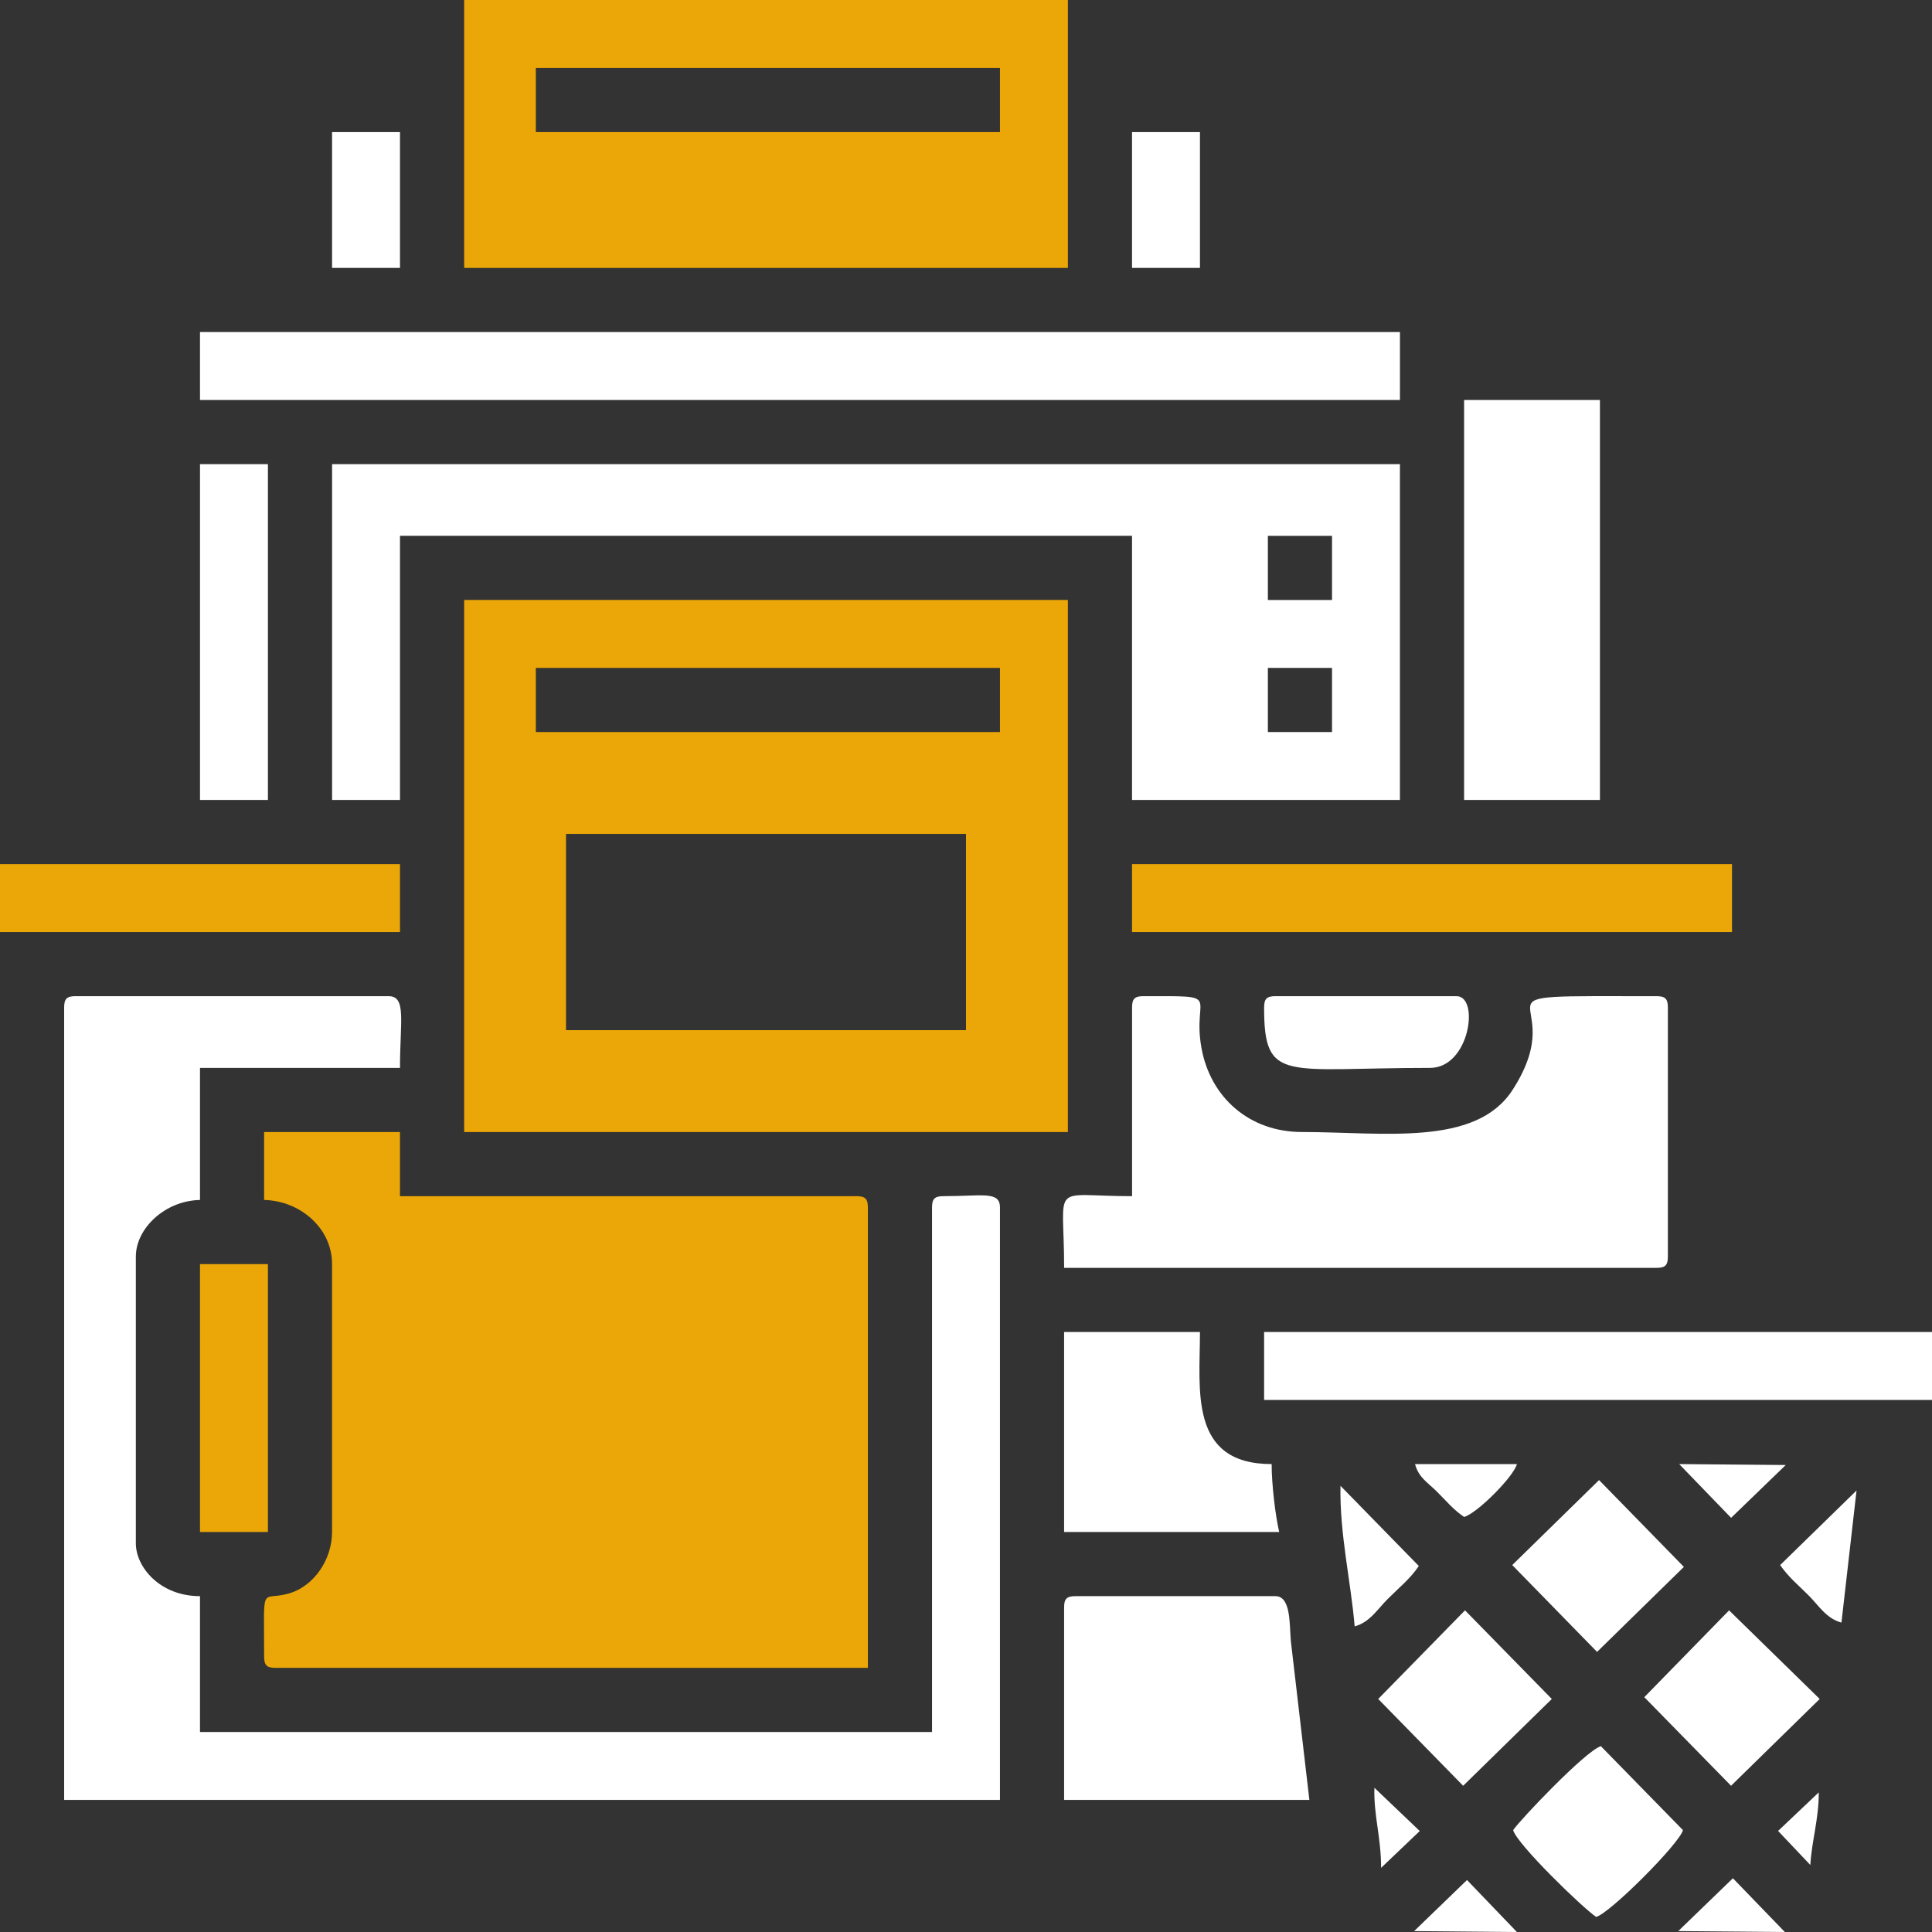 <svg width="124" height="124" fill="none" xmlns="http://www.w3.org/2000/svg"><rect width="100%" height="100%" fill="#333333" stroke="none"/><path fill-rule="evenodd" clip-rule="evenodd" d="M16.952 77.016c2.298.051 4.36 1.796 4.36 4.117v17.195c0 1.729-1.126 3.492-2.823 3.959-1.776.49-1.537-.769-1.537 4.033 0 .558.169.727.727.727h38.023V77.5c0-.558-.168-.727-.726-.727H25.67v-4.117h-8.719v4.36zm19.376-23.493H62v12.594H36.328V53.523zm-1.937-10.656H64.18v4.117H34.39v-4.117zm-4.602 29.79h38.75v-34.15H29.79v34.15z" fill="#EBA707"/><path fill-rule="evenodd" clip-rule="evenodd" d="M4.117 64.664v50.859H64.18V77.5c0-1.076-1.13-.727-3.633-.727-.558 0-.727.169-.727.727v33.664H12.836v-8.719c-2.57 0-4.117-1.866-4.117-3.39V80.648c0-1.791 1.845-3.582 4.117-3.632v-8.477h12.836c0-2.98.43-4.602-.727-4.602H4.844c-.558 0-.727.17-.727.727zm77.258-21.797h4.117v4.117h-4.117v-4.117zm0-8.476h4.117v4.117h-4.117V34.39zM21.312 51.344h4.36V34.39h46.984v16.953h17.195V29.789H21.314v21.555z" fill="#fff"/><path fill-rule="evenodd" clip-rule="evenodd" d="M34.39 4.36h29.79v4.117H34.39V4.359zm-4.6 12.835h38.75V0H29.79v17.195z" fill="#EBA707"/><path fill-rule="evenodd" clip-rule="evenodd" d="M72.658 64.663v12.11c-5.347 0-4.36-1.008-4.36 4.601h38.024c.558 0 .726-.169.726-.727V64.663c0-.558-.168-.726-.726-.726-13.39 0-5.147-.331-9.242 6.016-2.364 3.665-8.302 2.702-13.524 2.702-3.379 0-5.885-2.234-6.448-5.419-.61-3.455 1.527-3.3-3.724-3.3-.558 0-.726.17-.726.727zM12.836 25.672h77.016v-4.36H12.836v4.36zm81.133 25.672h8.718V25.672h-8.718v25.672zm-25.672 51.828v12.351h15.742l-1.189-10.194c-.096-1.068.017-2.884-.99-2.884H69.022c-.557 0-.726.169-.726.727zm12.836-13.32H124v-4.36H81.133v4.36z" fill="#fff"/><path fill-rule="evenodd" clip-rule="evenodd" d="M72.656 59.82h38.508v-4.36H72.656v4.36z" fill="#EBA707"/><path fill-rule="evenodd" clip-rule="evenodd" d="M68.297 98.328h13.805c-.25-1.07-.485-3.059-.485-4.36-5.334 0-4.601-4.773-4.601-8.476h-8.72v12.836z" fill="#fff"/><path fill-rule="evenodd" clip-rule="evenodd" d="M0 59.82h25.672v-4.36H0v4.36z" fill="#EBA707"/><path fill-rule="evenodd" clip-rule="evenodd" d="M12.836 51.344h4.36V29.789h-4.36v21.555z" fill="#fff"/><path fill-rule="evenodd" clip-rule="evenodd" d="M12.836 98.328h4.36V81.133h-4.36v17.195z" fill="#EBA707"/><path fill-rule="evenodd" clip-rule="evenodd" d="M97.117 117.462c.24.897 4.447 4.98 5.328 5.57.883-.236 5.335-4.688 5.571-5.57l-5.269-5.388c-.985.301-5.198 4.742-5.63 5.388zm8.418-8.534l5.568 5.686 5.689-5.57-5.815-5.687-5.442 5.571zm-17.078.116l5.452 5.571 5.689-5.571-5.57-5.689-5.571 5.689zm8.602-8.595l5.444 5.573 5.572-5.455-5.444-5.573-5.572 5.455zM81.133 64.664c0 4.882 1.318 3.875 10.656 3.875 2.542 0 3.187-4.602 1.695-4.602H81.86c-.558 0-.726.17-.726.727zm-59.82-47.469h4.359V8.477h-4.36v8.718zm51.343 0h4.36V8.477h-4.36v8.718zm14.288 87.188c.974-.26 1.451-1.087 2.12-1.755.728-.73 1.449-1.3 1.998-2.12l-5.027-5.145c-.06 3.101.671 6.158.91 9.02zm27.31-3.934c.548.79 1.162 1.282 1.815 1.936.668.668 1.145 1.496 2.119 1.756l.969-8.477-4.903 4.785zM93.969 97.36c.822-.22 3.17-2.569 3.39-3.391H90.82c.23.86.806 1.175 1.393 1.756.619.614 1.068 1.174 1.756 1.634zm13.746 26.581l6.84.059-3.333-3.449-3.507 3.39zm3.391-26.523l3.507-3.39-6.84-.06 3.333 3.45zm-20.344 26.524l6.597.059-3.203-3.337-3.394 3.278zm-2.12-4.058l2.48-2.365-2.91-2.775c-.054 1.765.43 3.162.43 5.14zm25.479-2.37l2.07 2.184c.091-1.562.542-2.917.542-4.659l-2.612 2.475z" fill="#fff"/></svg>